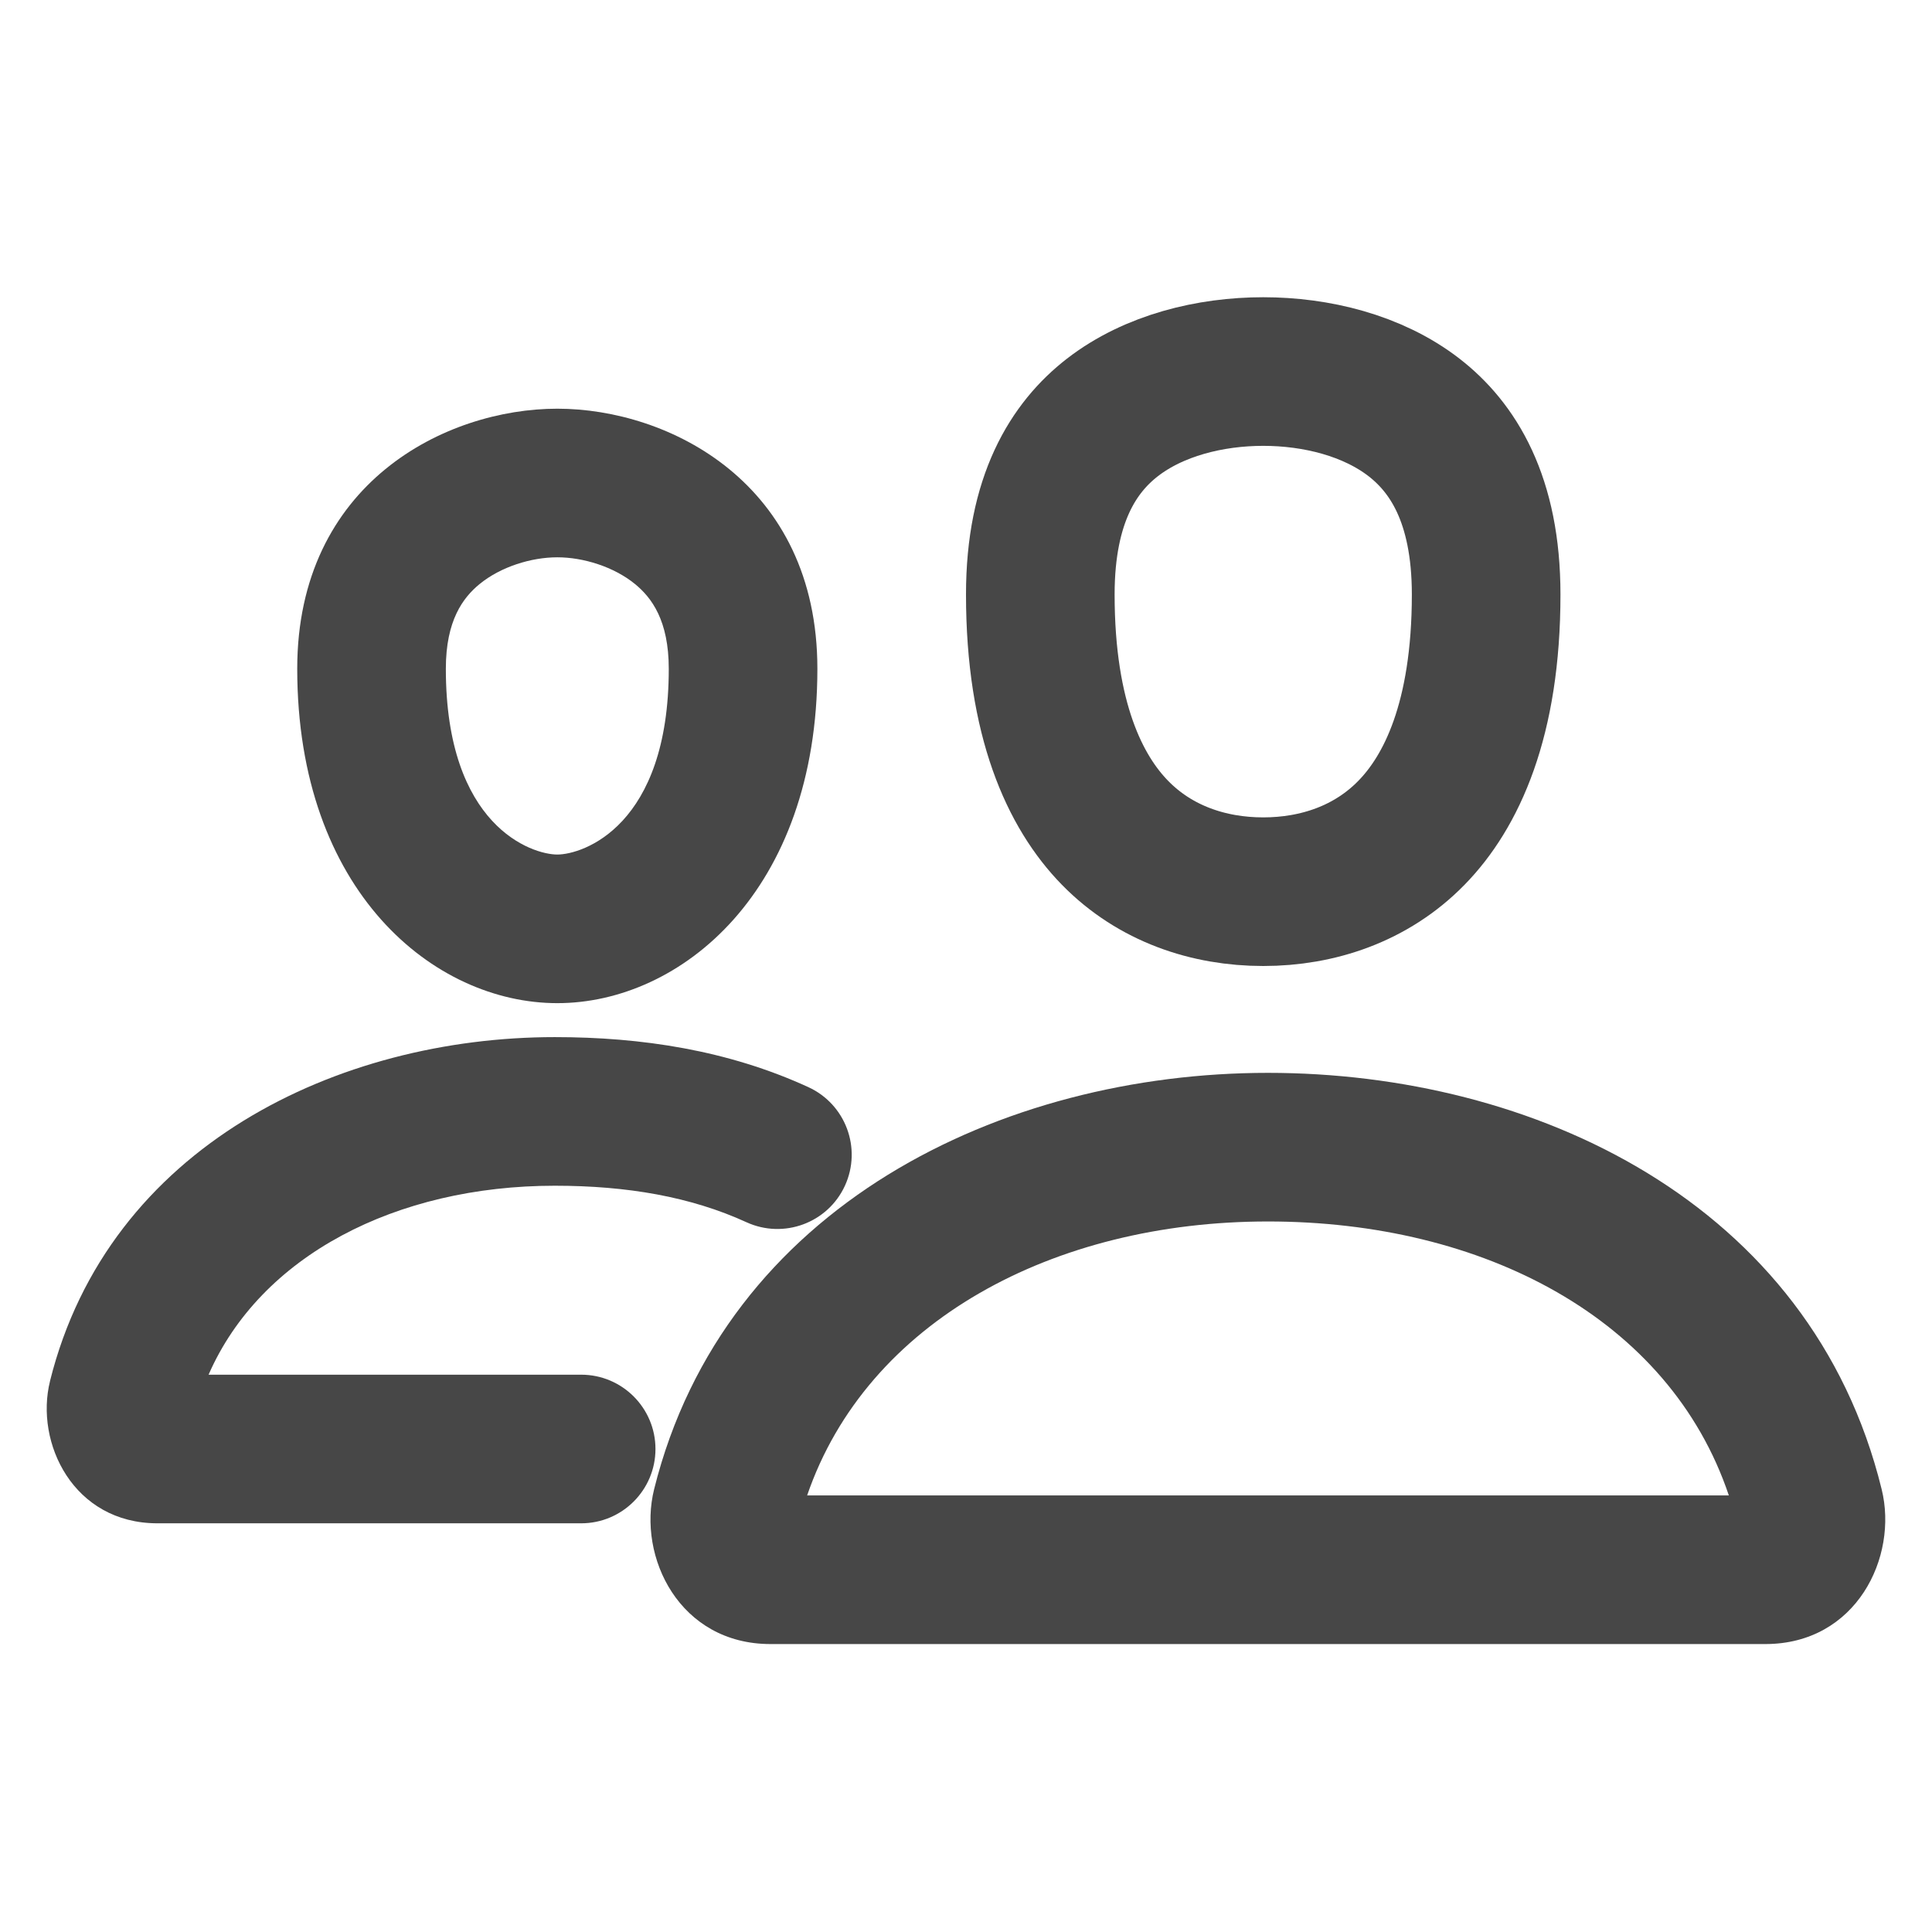 <svg viewBox="0 0 26 26" fill="none" xmlns="http://www.w3.org/2000/svg">
    <g clip-path="url(#clip0_1516_198)">
        <path fill-rule="evenodd" clip-rule="evenodd"
            d="M8.803 20.041C9.753 16.228 13.49 14.438 17.063 14.438C20.626 14.438 24.374 16.171 25.323 20.044C25.547 20.954 24.982 22.125 23.757 22.125H10.369C9.147 22.125 8.575 20.957 8.803 20.041M10.862 20.125H23.266C22.466 17.744 19.962 16.438 17.063 16.438C14.176 16.438 11.666 17.781 10.862 20.125Z"
            fill="#474747" />
        <path fill-rule="evenodd" clip-rule="evenodd"
            d="M0.673 18.585C1.463 15.417 4.562 13.957 7.466 13.957C8.633 13.957 9.795 14.133 10.878 14.63C11.38 14.86 11.601 15.453 11.371 15.956C11.141 16.458 10.547 16.678 10.045 16.448C9.296 16.105 8.438 15.957 7.466 15.957C5.33 15.957 3.507 16.898 2.807 18.5H7.821C8.373 18.5 8.821 18.948 8.821 19.5C8.821 20.052 8.373 20.5 7.821 20.5H2.119C0.986 20.5 0.467 19.416 0.673 18.587L0.673 18.585Z"
            fill="#474747" />
        <path fill-rule="evenodd" clip-rule="evenodd"
            d="M7.5 11.5C7.841 11.5 9 11.12 9 9C9 8.349 8.769 8.043 8.546 7.86C8.261 7.627 7.85 7.5 7.5 7.5C7.15 7.5 6.739 7.627 6.454 7.86C6.231 8.043 6 8.349 6 9C6 11.12 7.159 11.5 7.5 11.5ZM7.5 13.5C9.157 13.5 11 12 11 9C11 6.5 9 5.5 7.5 5.5C6 5.5 4 6.5 4 9C4 12 5.843 13.5 7.5 13.5Z"
            fill="#474747" />
        <path
            d="M20 8C20 9.687 19.53 10.66 18.995 11.207C18.455 11.76 17.732 12 17 12C16.268 12 15.545 11.76 15.005 11.207C14.47 10.66 14 9.687 14 8C14 6.712 14.454 6.018 14.97 5.618C15.529 5.185 16.289 5 17 5C17.711 5 18.471 5.185 19.03 5.618C19.546 6.018 20 6.712 20 8Z"
            stroke="#474747" stroke-width="2" stroke-miterlimit="2.459" />
    </g>
    <defs>
        <clipPath id="clip0_1516_198">
            <rect width="26" height="26" fill="white" />
        </clipPath>
    </defs>
</svg>